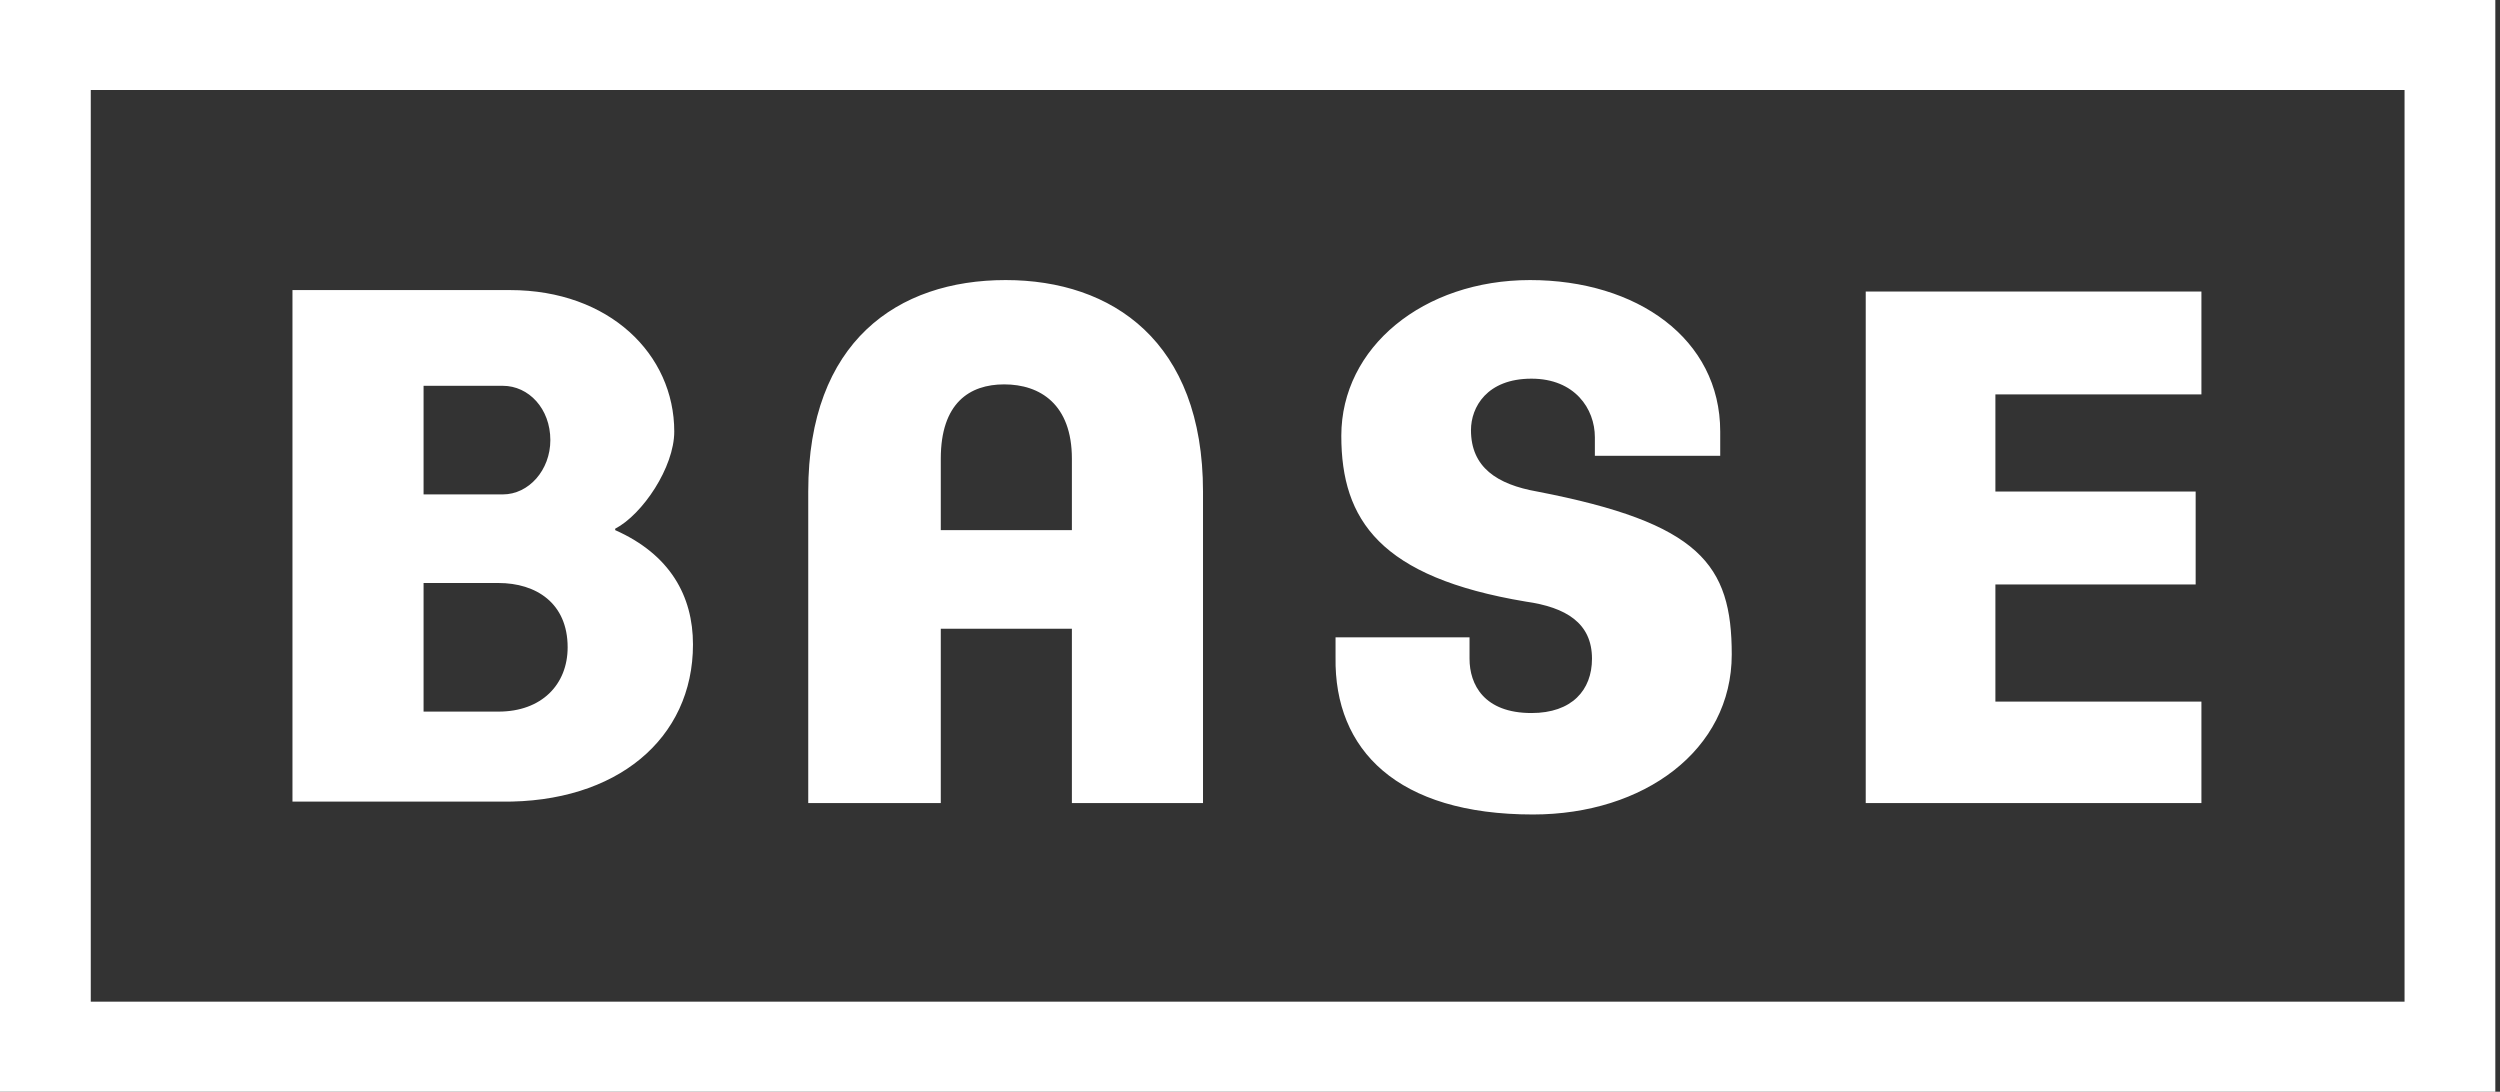 <svg width="229" height="100" viewBox="0 0 229 100" fill="none" xmlns="http://www.w3.org/2000/svg">
<rect x="0" y="0" width="229" height="100" fill="#333333" stroke="none"/>
<path fill-rule="evenodd" clip-rule="evenodd" d="M228.571 0V100H0V0H228.571ZM220.257 8.246H8.314V91.754H220.257V8.246Z" fill="white"/>
<path fill-rule="evenodd" clip-rule="evenodd" d="M140.152 25.654C149.918 25.654 157.572 31.021 157.572 39.529V41.754H146.09V40.052C146.09 37.435 144.243 34.686 140.284 34.686C136.193 34.686 134.741 37.304 134.741 39.398C134.741 42.801 137.116 44.372 140.812 45.026C155.724 47.906 158.628 51.702 158.628 59.948C158.628 68.717 150.577 74.607 140.416 74.607C128.011 74.607 122.204 68.717 122.336 60.209V58.377H134.609V60.34C134.609 62.696 135.929 65.314 140.284 65.314C143.979 65.314 145.826 63.22 145.826 60.34C145.826 57.068 143.451 55.628 139.756 55.105C126.427 52.88 122.864 47.644 122.864 39.922C122.864 31.806 130.386 25.654 140.152 25.654ZM201.65 26.702V36.126H182.778V45.026H201.122V53.534H182.778V64.267H201.65V73.56H170.901V26.702H201.65ZM92.115 25.654C101.881 25.654 110.195 31.283 110.195 45.026V73.56H98.185V57.592H86.176V73.56H74.035V45.026C74.035 31.283 82.217 25.654 92.115 25.654ZM46.717 26.571C55.823 26.571 61.762 32.461 61.762 39.529C61.762 42.801 58.858 47.12 56.351 48.429V48.56C61.366 50.785 63.477 54.581 63.477 59.031C63.477 67.67 56.483 73.56 45.925 73.429H26.79V26.571H46.717ZM45.661 53.403H38.799V65.183H45.661C49.621 65.183 51.996 62.696 51.996 59.293C51.996 55.236 49.093 53.403 45.661 53.403ZM91.983 35.209C88.816 35.209 86.176 36.911 86.176 42.016V48.56H98.185V42.016C98.185 37.042 95.282 35.209 91.983 35.209ZM46.057 35.34H38.799V45.288H46.057C48.433 45.288 50.412 43.063 50.412 40.314C50.412 37.435 48.433 35.34 46.057 35.34Z" fill="white"/>
</svg>
